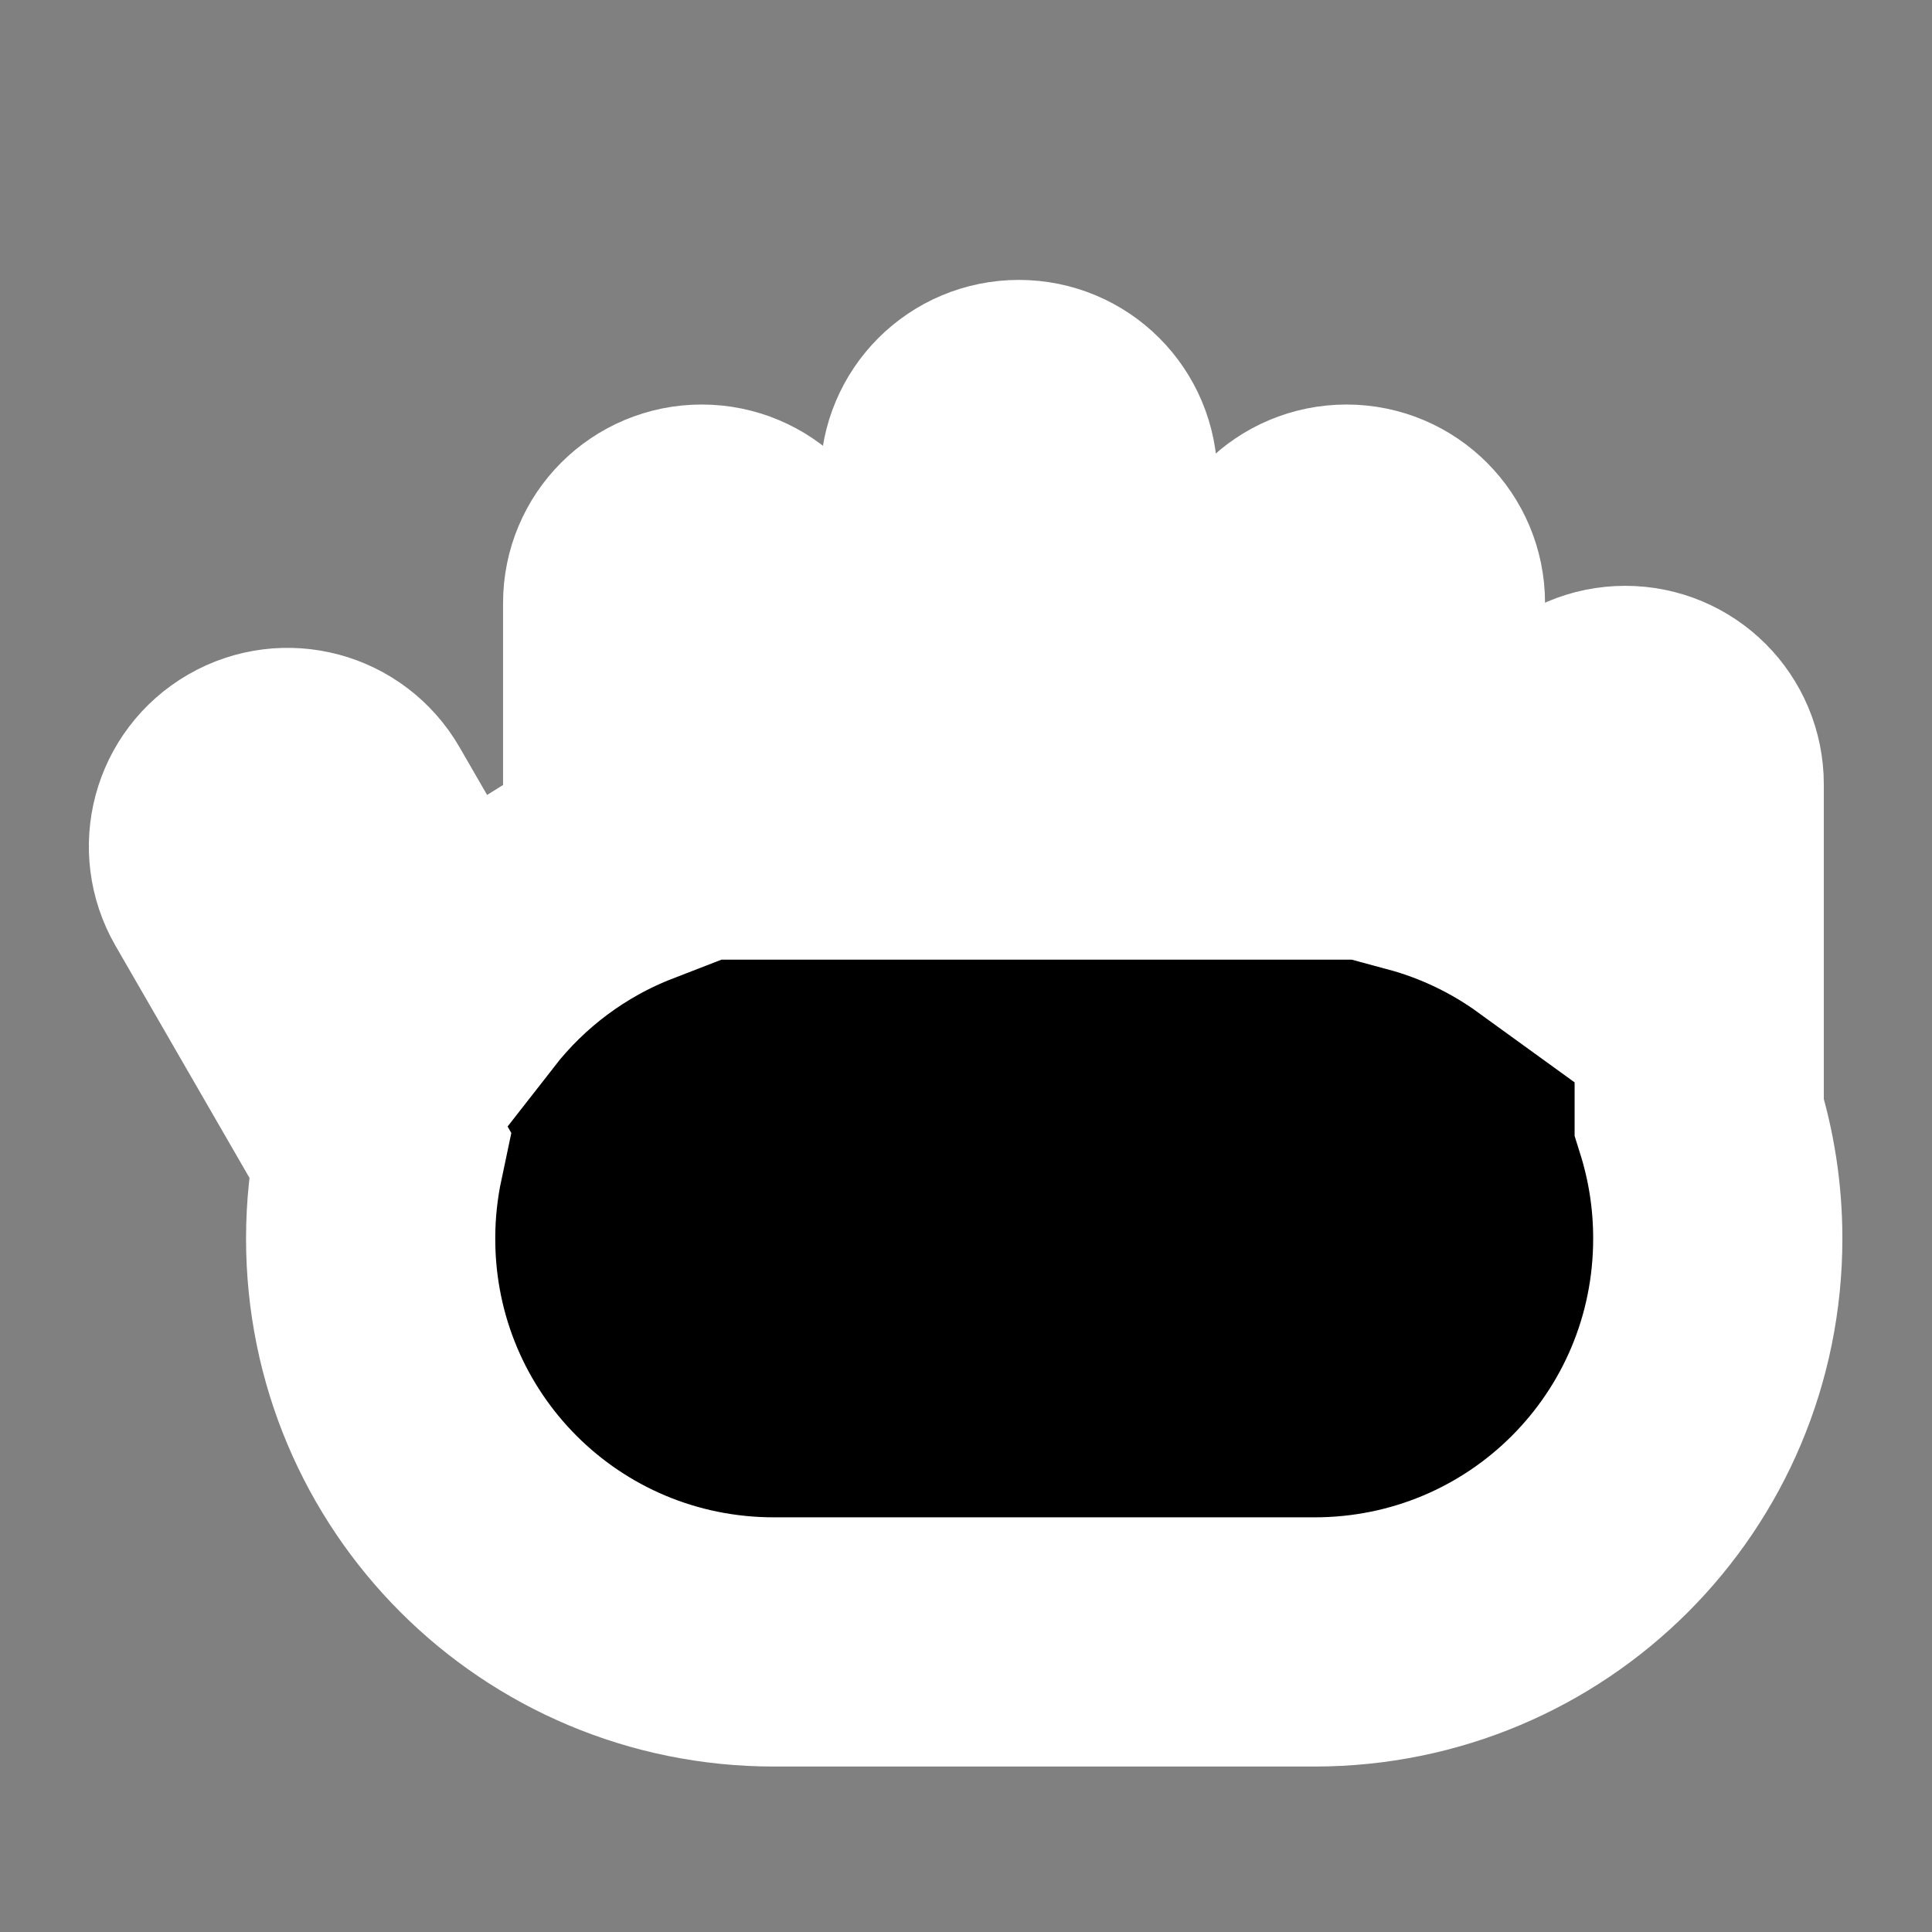 <?xml version="1.0" encoding="UTF-8" standalone="no"?>
<!-- Created with Inkscape (http://www.inkscape.org/) -->

<svg
   width="96"
   height="96"
   viewBox="0 0 96 96"
   version="1.1"
   id="svg1"
   inkscape:export-filename="cell24.png"
   inkscape:export-xdpi="24"
   inkscape:export-ydpi="24"
   inkscape:version="1.4 (e7c3feb100, 2024-10-09)"
   sodipodi:docname="grabbing.svg"
   xml:space="preserve"
   xmlns:inkscape="http://www.inkscape.org/namespaces/inkscape"
   xmlns:sodipodi="http://sodipodi.sourceforge.net/DTD/sodipodi-0.dtd"
   xmlns:xlink="http://www.w3.org/1999/xlink"
   xmlns="http://www.w3.org/2000/svg"
   xmlns:svg="http://www.w3.org/2000/svg"><rect x="0" y="0" width="96" height="96" fill="#808080" stroke="none"/><sodipodi:namedview
     id="namedview1"
     pagecolor="#505050"
     bordercolor="#ffffff"
     borderopacity="1"
     inkscape:showpageshadow="0"
     inkscape:pageopacity="0"
     inkscape:pagecheckerboard="1"
     inkscape:deskcolor="#505050"
     inkscape:document-units="px"
     inkscape:zoom="5.0405835"
     inkscape:cx="27.873757"
     inkscape:cy="50.490186"
     inkscape:window-width="2560"
     inkscape:window-height="1403"
     inkscape:window-x="0"
     inkscape:window-y="0"
     inkscape:window-maximized="1"
     inkscape:current-layer="layer1" /><defs
     id="defs1" /><g
     inkscape:label="Layer 1"
     inkscape:groupmode="layer"
     id="layer1"><rect
       style="fill:#ffffff;fill-opacity:1;stroke:none;stroke-width:8.436;stroke-dasharray:none;stroke-dashoffset:0;stroke-opacity:1;paint-order:stroke fill markers"
       id="rect1-6"
       width="35.295"
       height="35.295"
       x="-610.212"
       y="-33.647"
       ry="17.647" /><rect
       style="fill:#000000;fill-opacity:1;stroke:#ffffff;stroke-width:16;stroke-dasharray:none;stroke-dashoffset:0;stroke-opacity:1;paint-order:stroke fill markers"
       id="rect1-9"
       width="66.938"
       height="66.938"
       x="-596.819"
       y="-125.654"
       ry="33.469" /><path
       id="rect3-6"
       style="fill:#ffffff;fill-opacity:1;stroke:none;stroke-width:16;stroke-dasharray:none;stroke-opacity:1;paint-order:stroke fill markers"
       d="m -547.35,-32 c 4.358,0 0.508,8.943 3.455,11.785 2.946,2.842 12.545,-0.274 12.545,4.215 0,8.864 -7.136,16 -16,16 -8.864,0 -16,-7.136 -16,-16 0,-8.864 7.136,-16 16,-16 z"
       sodipodi:nodetypes="ssssss" /><rect
       style="fill:#ffffff;fill-opacity:1;stroke-width:0.994;paint-order:stroke fill markers"
       id="rect3"
       width="7.355"
       height="30.402"
       x="502.795"
       y="-1.647"
       rx="0"
       ry="3.678"
       transform="scale(-1)" /><path
       id="use25-6"
       style="fill:#000000;fill-opacity:1;stroke:#ffffff;stroke-width:16;stroke-dasharray:none;stroke-dashoffset:0;stroke-opacity:1;paint-order:stroke fill markers"
       d="m -480.386,-55.188 c 2.051,0 4.054,-0.193 6.002,-0.543 v -65.852 c -1.948,-0.35 -3.951,-0.543 -6.002,-0.543 -2.345,0 -4.631,0.241 -6.838,0.695 v 65.547 c 2.206,0.455 4.493,0.695 6.838,0.695 z" /><path
       id="use35-3"
       style="fill:#000000;fill-opacity:1;stroke:#ffffff;stroke-width:11.539;stroke-dasharray:none;stroke-dashoffset:0;stroke-opacity:1;paint-order:stroke fill markers"
       d="M -430.65 -125.139 C -431.823 -125.139 -432.965 -124.889 -434.068 -124.416 L -434.068 -56.232 C -432.965 -55.76 -431.823 -55.51 -430.65 -55.51 C -429.625 -55.51 -428.622 -55.71 -427.648 -56.074 L -427.648 -124.574 C -428.622 -124.938 -429.625 -125.139 -430.65 -125.139 z " /><use
       x="0"
       y="0"
       xlink:href="#use25-6"
       id="use35" /><path
       id="use37"
       style="fill:#000000;fill-opacity:1;stroke:#ffffff;stroke-width:12.383;stroke-dasharray:none;stroke-dashoffset:0;stroke-opacity:1;paint-order:stroke fill markers"
       d="m 50.626,20.1 c -2.037,0 -3.678,1.64 -3.678,3.678 V 41.493 H 38.544 V 29.97 c 0,-2.037 -1.64,-3.678 -3.678,-3.678 -2.037,0 -3.678,1.64 -3.678,3.678 v 12.881 c -3.395,1.316 -6.334,3.526 -8.535,6.346 l -5.18,-8.971 c -1.019,-1.764 -3.261,-2.366 -5.025,-1.348 -1.764,1.019 -2.364,3.259 -1.346,5.023 l 7.756,13.436 c -0.287,1.355 -0.441,2.76 -0.441,4.203 0,11.106 8.941,20.047 20.047,20.047 h 26.844 c 11.106,0 20.047,-8.941 20.047,-20.047 0,-2.109 -0.324,-4.139 -0.922,-6.045 V 38.979 c 0,-2.037 -1.64,-3.678 -3.678,-3.678 -2.037,0 -3.678,1.64 -3.678,3.678 v 6.314 C 75.145,43.894 72.952,42.833 70.581,42.192 V 29.97 c 0,-2.037 -1.638,-3.678 -3.676,-3.678 -2.037,0 -3.678,1.64 -3.678,3.678 V 41.493 H 54.302 V 23.778 c 0,-2.037 -1.638,-3.678 -3.676,-3.678 z" /><rect
       style="fill:#000000;fill-opacity:1;stroke:#ffffff;stroke-width:12.383;stroke-dasharray:none;stroke-dashoffset:0;stroke-opacity:1;paint-order:stroke fill markers"
       id="use37-2"
       width="66.938"
       height="40.095"
       x="-598.628"
       y="36.464"
       ry="20.047" /></g></svg>
